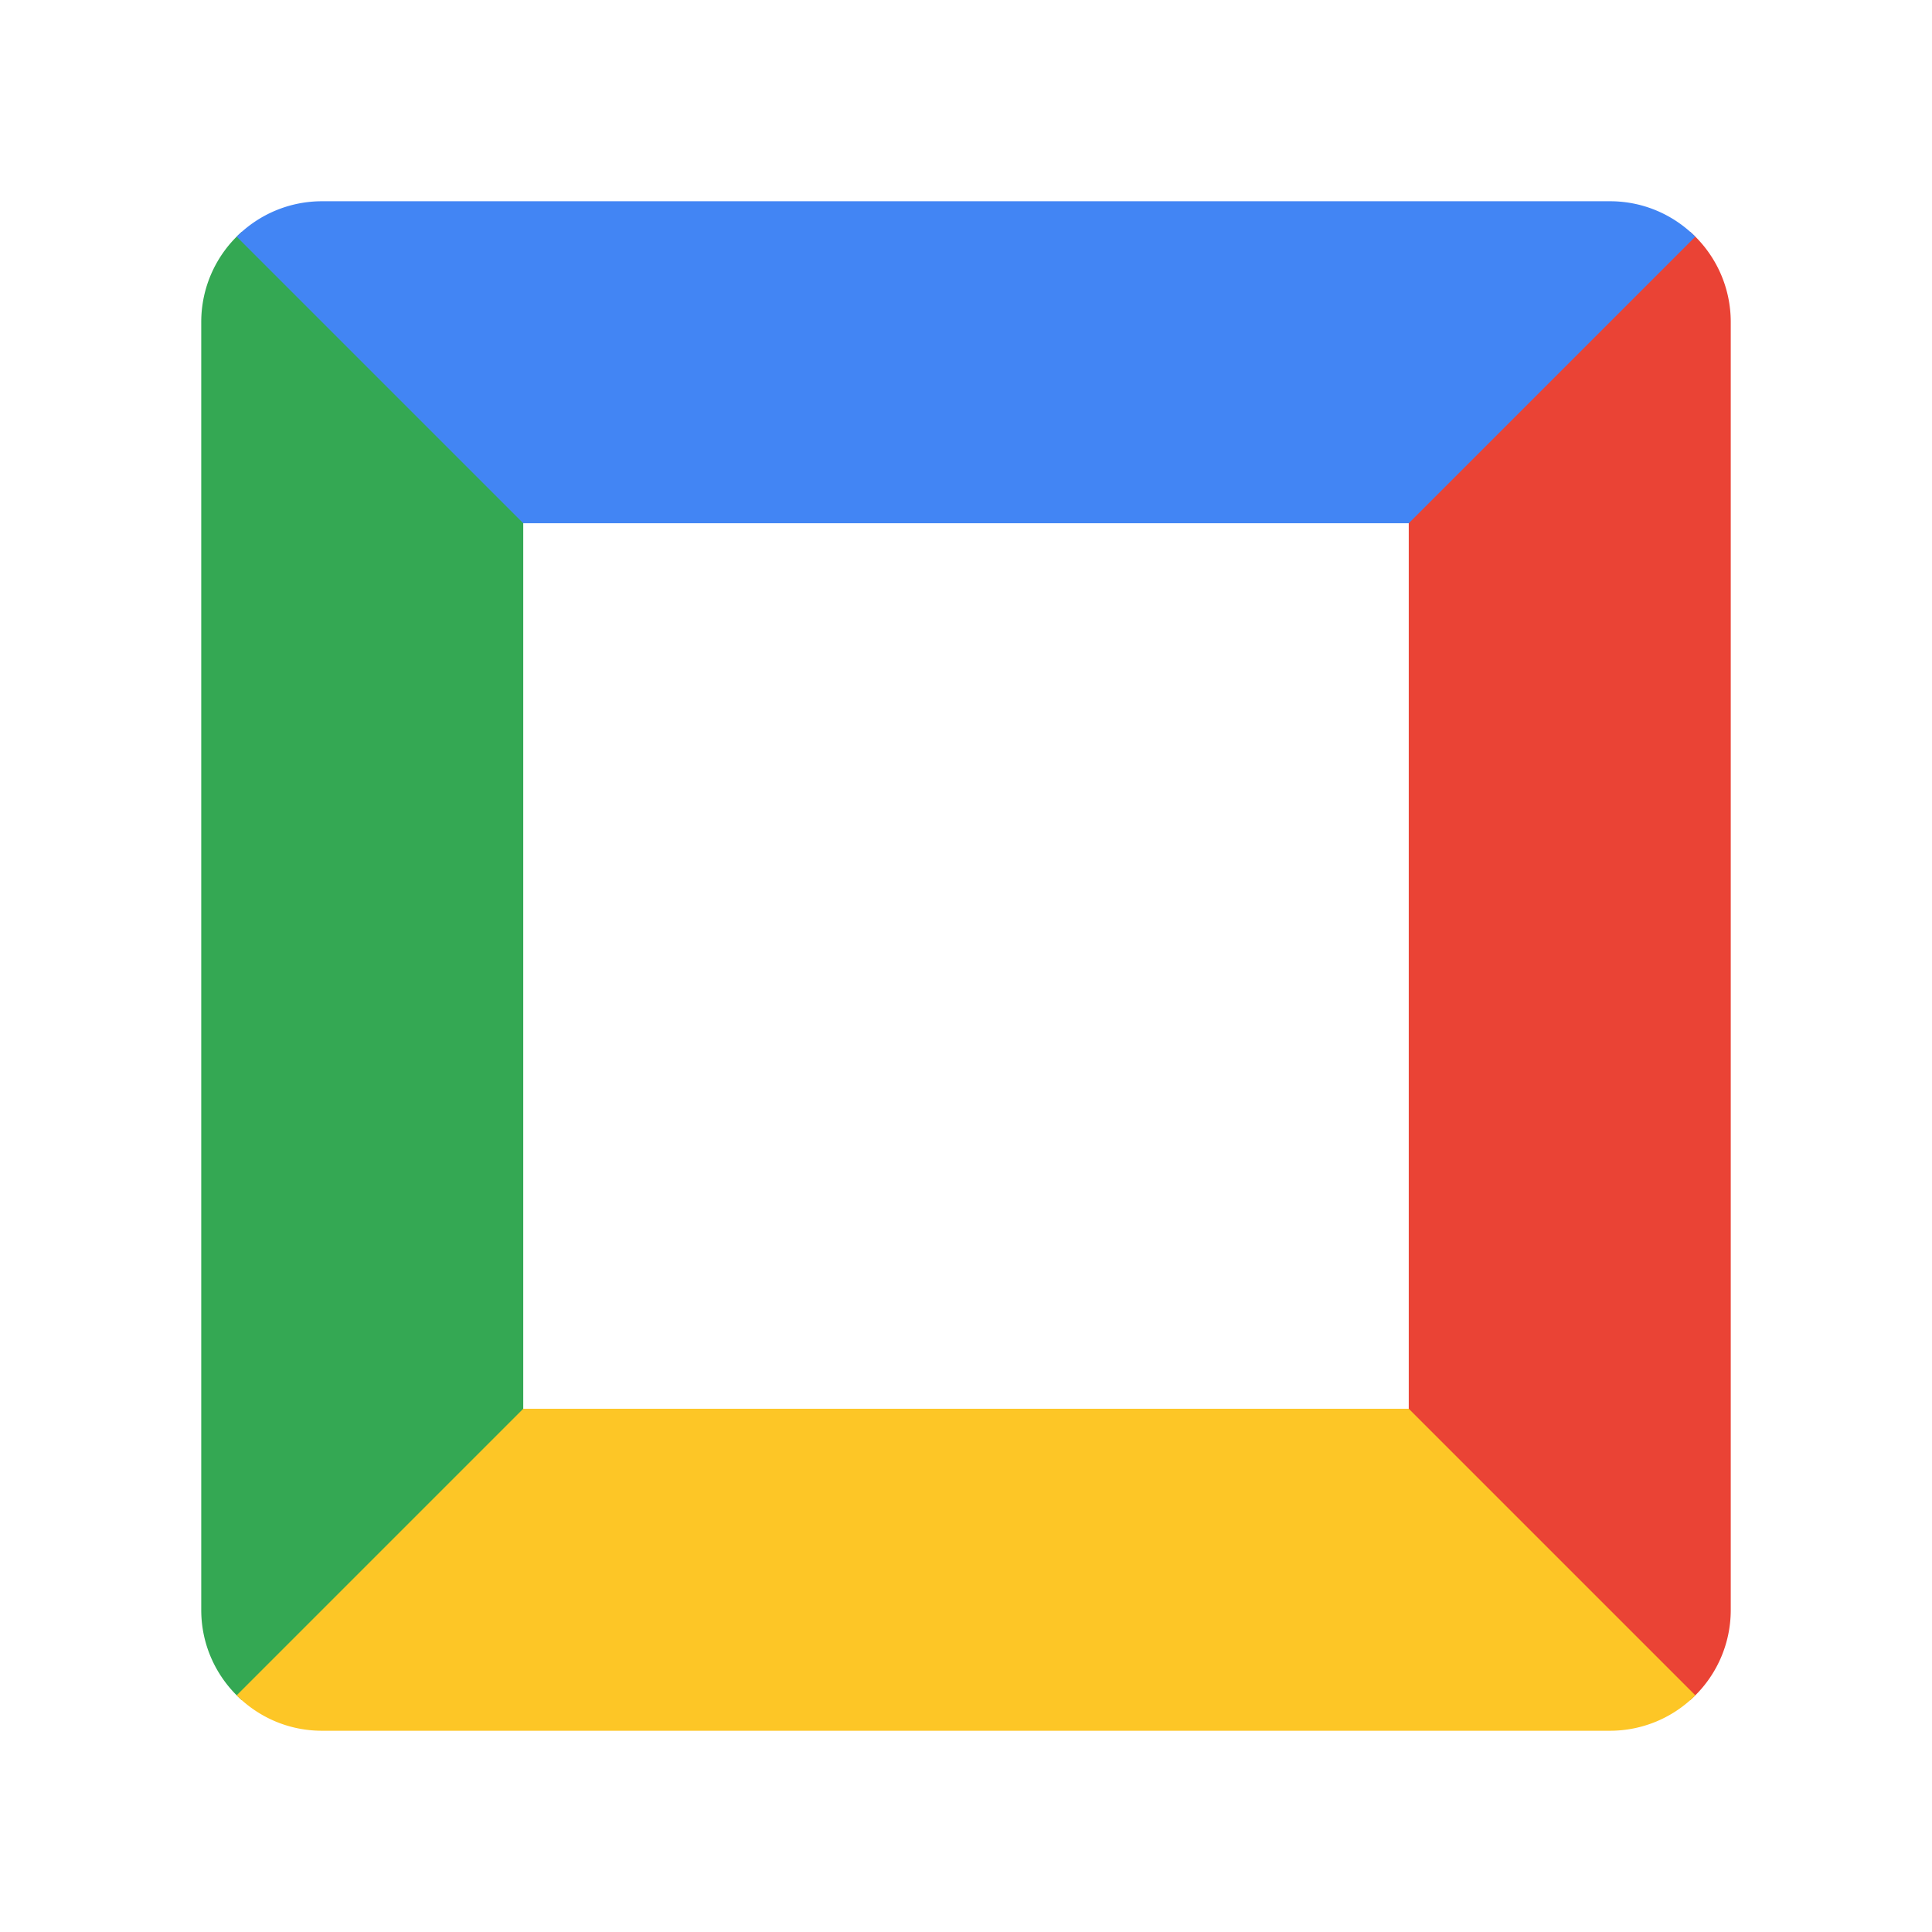 <svg viewBox="0 0 48 48" xmlns="http://www.w3.org/2000/svg"><g fill="none" fill-rule="evenodd"><path d="M6.01 42.243L13 37V11L6.01 5.757A2.99 2.99 0 0 0 5 7.997v32.005c0 .888.39 1.69 1.01 2.24z" fill="#34A853"/><path d="M41.99 42.243L35 37V11l6.99-5.243A2.993 2.993 0 0 1 43 7.997v32.005a2.99 2.99 0 0 1-1.01 2.24z" fill="#EA4335"/><path d="M42.12 5.88L35 13H13L5.88 5.88A2.99 2.99 0 0 1 7.998 5h32.004c.827 0 1.576.337 2.118.88z" fill="#4285F4"/><path d="M42.12 42.12L35 35H13l-7.12 7.12c.542.543 1.29.88 2.118.88h32.004a2.99 2.99 0 0 0 2.118-.88z" fill="#FDC626"/></g></svg>